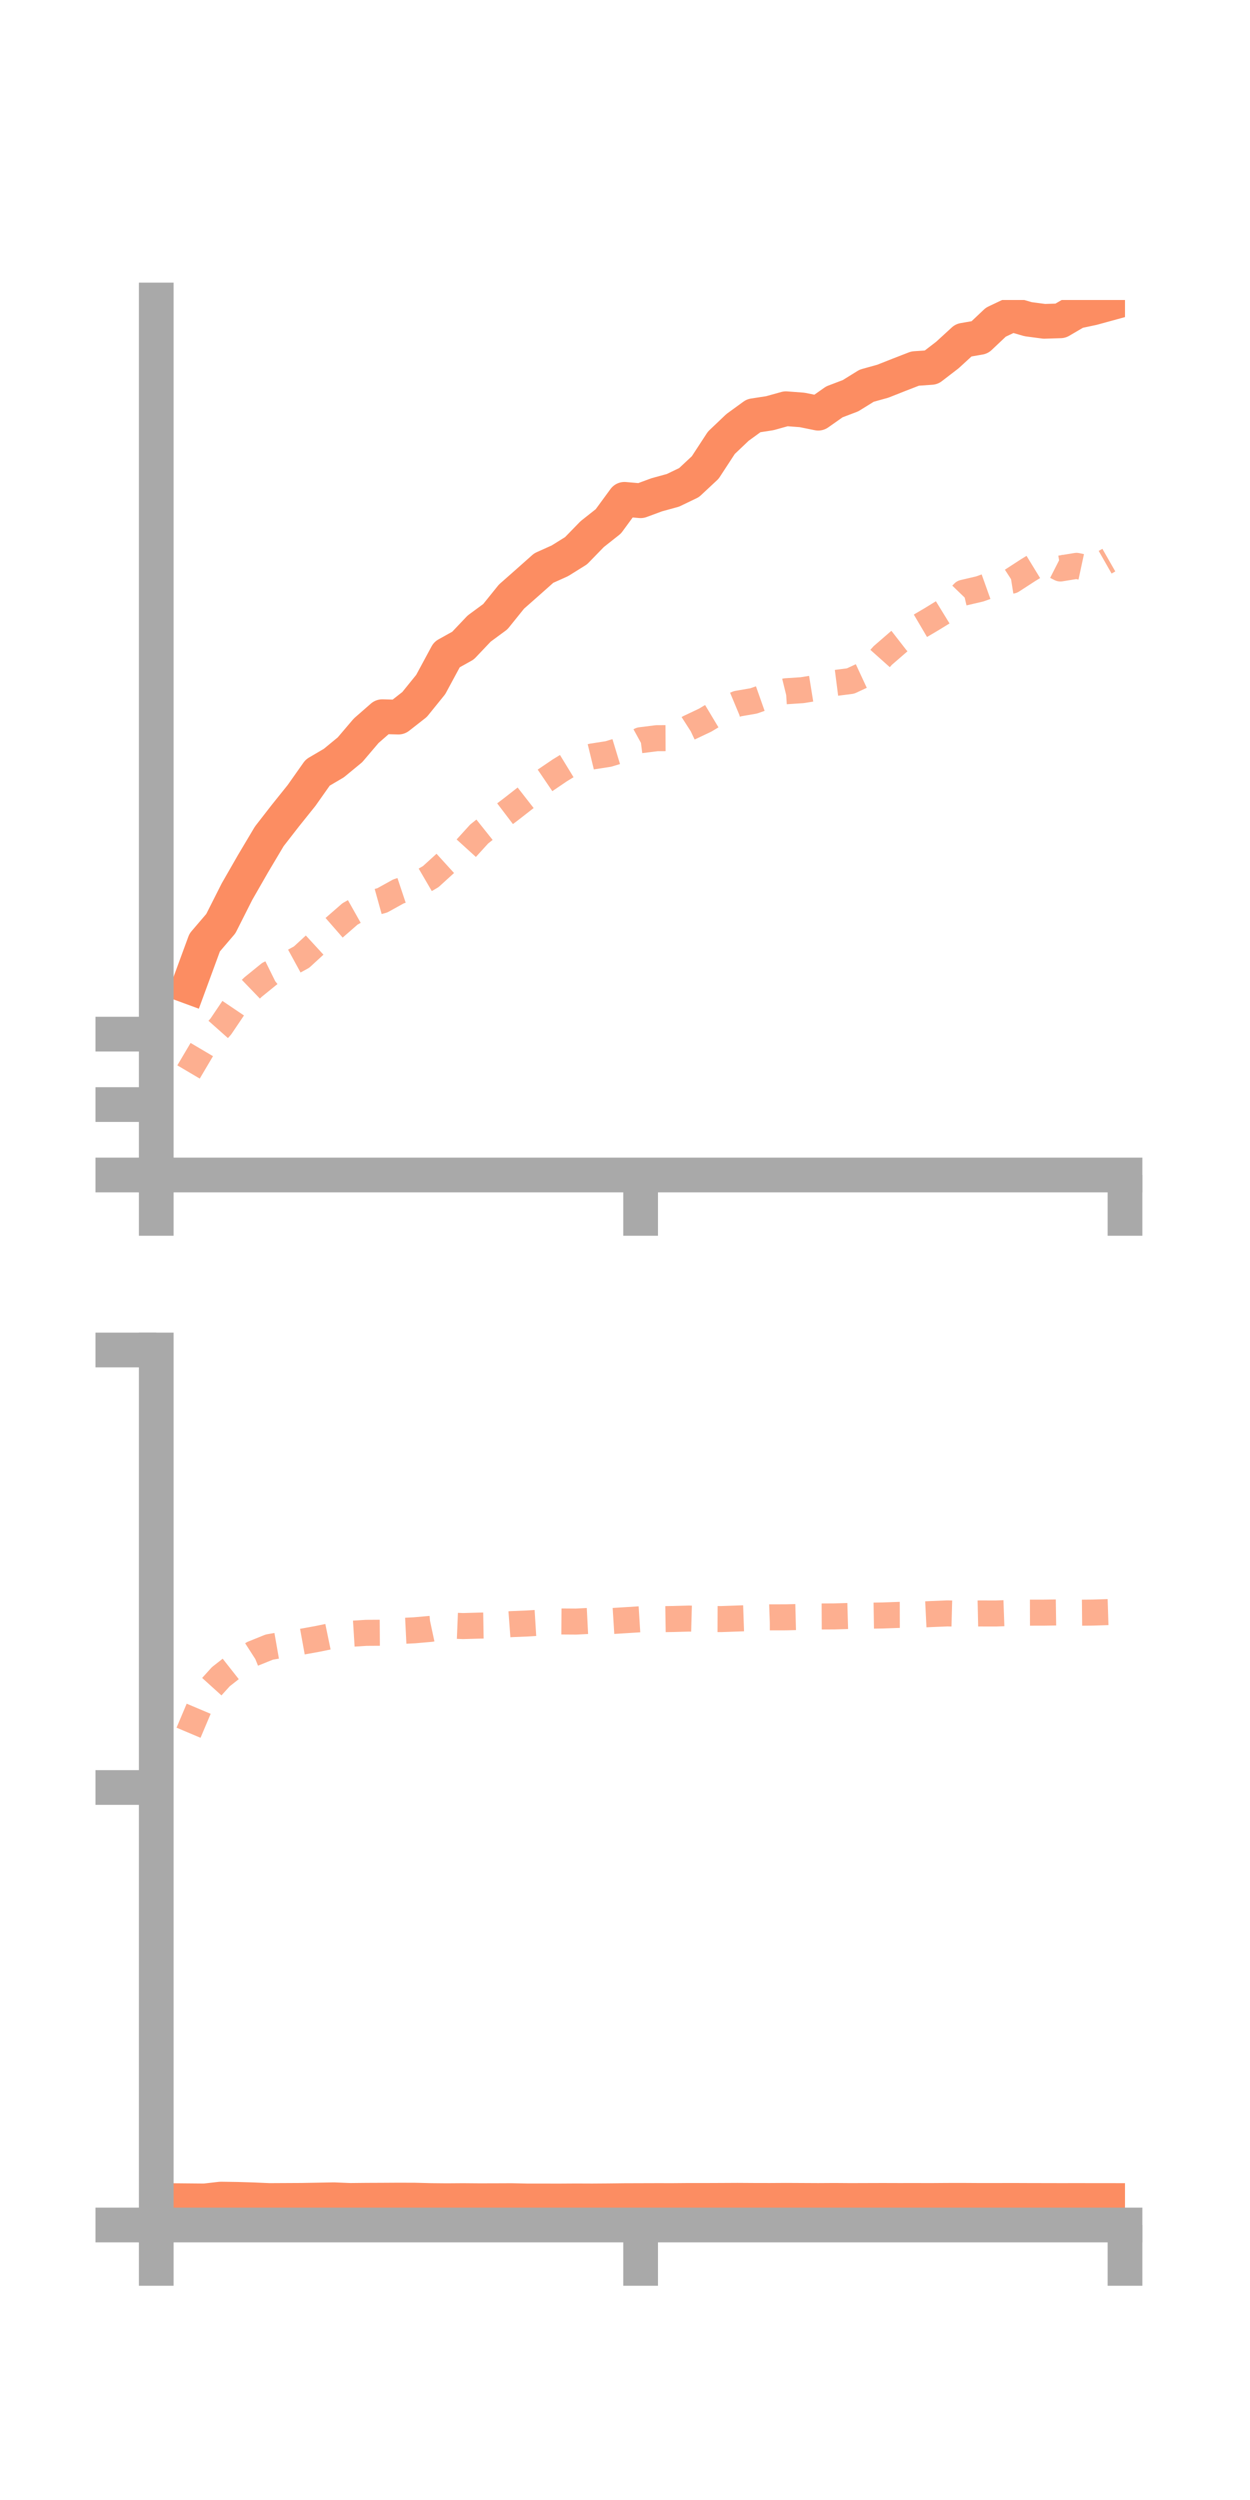 <?xml version="1.0" encoding="utf-8" standalone="no"?>
<!DOCTYPE svg PUBLIC "-//W3C//DTD SVG 1.1//EN"
  "http://www.w3.org/Graphics/SVG/1.1/DTD/svg11.dtd">
<!-- Created with matplotlib (https://matplotlib.org/) -->
<svg height="144pt" version="1.1" viewBox="0 0 72 144" width="72pt" xmlns="http://www.w3.org/2000/svg" xmlns:xlink="http://www.w3.org/1999/xlink">
 <defs>
  <style type="text/css">*{stroke-linecap:butt;stroke-linejoin:round;}</style>
 </defs>
 <g id="figure_1">
  <g id="patch_1">
   <path d="M 0 144 
L 72 144 
L 72 0 
L 0 0 
z
" style="fill:none;"/>
  </g>
  <g id="axes_1">
   <g id="patch_2">
    <path d="M 9 67.68 
L 64.8 67.68 
L 64.8 17.28 
L 9 17.28 
z
" style="fill:none;"/>
   </g>
   <g id="matplotlib.axis_1">
    <g id="xtick_1">
     <g id="line2d_1">
      <defs>
       <path d="M 0 0 
L 0 3.5 
" id="m98ed75a921" style="stroke:#a9a9a9;stroke-width:2;"/>
      </defs>
      <g>
       <use style="fill:#a9a9a9;stroke:#a9a9a9;stroke-width:2;" x="9" xlink:href="#m98ed75a921" y="67.68"/>
      </g>
     </g>
    </g>
    <g id="xtick_2">
     <g id="line2d_2">
      <g>
       <use style="fill:#a9a9a9;stroke:#a9a9a9;stroke-width:2;" x="36.9" xlink:href="#m98ed75a921" y="67.68"/>
      </g>
     </g>
    </g>
    <g id="xtick_3">
     <g id="line2d_3">
      <g>
       <use style="fill:#a9a9a9;stroke:#a9a9a9;stroke-width:2;" x="64.8" xlink:href="#m98ed75a921" y="67.68"/>
      </g>
     </g>
    </g>
   </g>
   <g id="matplotlib.axis_2">
    <g id="ytick_1">
     <g id="line2d_4">
      <defs>
       <path d="M 0 0 
L -3.5 0 
" id="m1aa14ad763" style="stroke:#a9a9a9;stroke-width:2;"/>
      </defs>
      <g>
       <use style="fill:#a9a9a9;stroke:#a9a9a9;stroke-width:2;" x="9" xlink:href="#m1aa14ad763" y="67.68"/>
      </g>
     </g>
    </g>
    <g id="ytick_2">
     <g id="line2d_5">
      <g>
       <use style="fill:#a9a9a9;stroke:#a9a9a9;stroke-width:2;" x="9" xlink:href="#m1aa14ad763" y="63.623"/>
      </g>
     </g>
    </g>
    <g id="ytick_3">
     <g id="line2d_6">
      <g>
       <use style="fill:#a9a9a9;stroke:#a9a9a9;stroke-width:2;" x="9" xlink:href="#m1aa14ad763" y="59.566"/>
      </g>
     </g>
    </g>
   </g>
   <g id="line2d_7">
    <path clip-path="url(#pc9f06f741e)" d="M 10.86 56.819 
L 11.79 54.289 
L 12.72 53.201 
L 13.65 51.359 
L 14.58 49.738 
L 15.51 48.175 
L 16.44 46.978 
L 17.37 45.818 
L 18.3 44.5 
L 19.23 43.953 
L 20.16 43.187 
L 21.09 42.094 
L 22.02 41.281 
L 22.95 41.306 
L 23.88 40.578 
L 24.81 39.428 
L 25.74 37.704 
L 26.67 37.186 
L 27.6 36.206 
L 28.53 35.521 
L 29.46 34.367 
L 30.39 33.546 
L 31.32 32.72 
L 32.25 32.302 
L 33.18 31.722 
L 34.11 30.766 
L 35.04 30.03 
L 35.97 28.761 
L 36.9 28.843 
L 37.83 28.499 
L 38.76 28.244 
L 39.69 27.797 
L 40.62 26.929 
L 41.55 25.505 
L 42.48 24.62 
L 43.41 23.944 
L 44.34 23.801 
L 45.27 23.542 
L 46.2 23.612 
L 47.13 23.801 
L 48.06 23.147 
L 48.99 22.793 
L 49.92 22.217 
L 50.85 21.958 
L 51.78 21.59 
L 52.71 21.229 
L 53.64 21.164 
L 54.57 20.449 
L 55.5 19.597 
L 56.43 19.436 
L 57.36 18.558 
L 58.29 18.116 
L 59.22 18.386 
L 60.15 18.509 
L 61.08 18.48 
L 62.01 17.936 
L 62.94 17.738 
L 63.87 17.483 
" style="fill:none;stroke:#fc8d62;stroke-linecap:square;stroke-width:2;"/>
   </g>
   <g id="line2d_8">
    <path clip-path="url(#pc9f06f741e)" d="M 10.86 61.746 
L 11.79 60.172 
L 12.72 59.126 
L 13.65 57.749 
L 14.58 56.853 
L 15.51 56.098 
L 16.44 55.638 
L 17.37 55.13 
L 18.3 54.275 
L 19.23 53.453 
L 20.16 52.642 
L 21.09 52.119 
L 22.02 51.861 
L 22.95 51.346 
L 23.88 51.036 
L 24.81 50.494 
L 25.74 49.648 
L 26.67 49.062 
L 27.6 48.039 
L 28.53 47.297 
L 29.46 46.59 
L 30.39 45.864 
L 31.32 45 
L 32.25 44.369 
L 33.18 43.801 
L 34.11 43.574 
L 35.04 43.43 
L 35.97 43.148 
L 36.9 42.637 
L 37.83 42.52 
L 38.76 42.516 
L 39.69 41.92 
L 40.62 41.479 
L 41.55 40.922 
L 42.48 40.534 
L 43.41 40.373 
L 44.34 40.045 
L 45.27 39.816 
L 46.2 39.755 
L 47.13 39.605 
L 48.06 39.346 
L 48.99 39.227 
L 49.92 38.795 
L 50.85 37.753 
L 51.78 36.948 
L 52.71 36.225 
L 53.64 35.677 
L 54.57 35.106 
L 55.5 34.141 
L 56.43 33.924 
L 57.36 33.592 
L 58.29 33.444 
L 59.22 32.84 
L 60.15 32.272 
L 61.08 32.745 
L 62.01 32.593 
L 62.94 32.793 
L 63.87 32.263 
" style="fill:none;stroke:#fc8d62;stroke-dasharray:1.5,1.5;stroke-dashoffset:0;stroke-opacity:0.7;stroke-width:1.5;"/>
   </g>
   <g id="patch_3">
    <path d="M 9 67.68 
L 9 17.28 
" style="fill:none;stroke:#a9a9a9;stroke-linecap:square;stroke-linejoin:miter;stroke-width:2;"/>
   </g>
   <g id="patch_4">
    <path d="M 64.8 67.68 
L 64.8 17.28 
" style="fill:none;"/>
   </g>
   <g id="patch_5">
    <path d="M 9 67.68 
L 64.8 67.68 
" style="fill:none;stroke:#a9a9a9;stroke-linecap:square;stroke-linejoin:miter;stroke-width:2;"/>
   </g>
   <g id="patch_6">
    <path d="M 9 17.28 
L 64.8 17.28 
" style="fill:none;"/>
   </g>
  </g>
  <g id="axes_2">
   <g id="patch_7">
    <path d="M 9 128.16 
L 64.8 128.16 
L 64.8 77.76 
L 9 77.76 
z
" style="fill:none;"/>
   </g>
   <g id="matplotlib.axis_3">
    <g id="xtick_4">
     <g id="line2d_9">
      <g>
       <use style="fill:#a9a9a9;stroke:#a9a9a9;stroke-width:2;" x="9" xlink:href="#m98ed75a921" y="128.16"/>
      </g>
     </g>
    </g>
    <g id="xtick_5">
     <g id="line2d_10">
      <g>
       <use style="fill:#a9a9a9;stroke:#a9a9a9;stroke-width:2;" x="36.9" xlink:href="#m98ed75a921" y="128.16"/>
      </g>
     </g>
    </g>
    <g id="xtick_6">
     <g id="line2d_11">
      <g>
       <use style="fill:#a9a9a9;stroke:#a9a9a9;stroke-width:2;" x="64.8" xlink:href="#m98ed75a921" y="128.16"/>
      </g>
     </g>
    </g>
   </g>
   <g id="matplotlib.axis_4">
    <g id="ytick_4">
     <g id="line2d_12">
      <g>
       <use style="fill:#a9a9a9;stroke:#a9a9a9;stroke-width:2;" x="9" xlink:href="#m1aa14ad763" y="128.16"/>
      </g>
     </g>
    </g>
    <g id="ytick_5">
     <g id="line2d_13">
      <g>
       <use style="fill:#a9a9a9;stroke:#a9a9a9;stroke-width:2;" x="9" xlink:href="#m1aa14ad763" y="102.96"/>
      </g>
     </g>
    </g>
    <g id="ytick_6">
     <g id="line2d_14">
      <g>
       <use style="fill:#a9a9a9;stroke:#a9a9a9;stroke-width:2;" x="9" xlink:href="#m1aa14ad763" y="77.76"/>
      </g>
     </g>
    </g>
   </g>
   <g id="line2d_15">
    <path clip-path="url(#p81d43ce830)" d="M 10.86 126.764 
L 11.79 126.773 
L 12.72 126.667 
L 13.65 126.681 
L 14.58 126.709 
L 15.51 126.749 
L 16.44 126.744 
L 17.37 126.739 
L 18.3 126.722 
L 19.23 126.705 
L 20.16 126.743 
L 21.09 126.733 
L 22.02 126.729 
L 22.95 126.723 
L 23.88 126.726 
L 24.81 126.75 
L 25.74 126.759 
L 26.67 126.752 
L 27.6 126.76 
L 28.53 126.758 
L 29.46 126.754 
L 30.39 126.774 
L 31.32 126.774 
L 32.25 126.775 
L 33.18 126.769 
L 34.11 126.773 
L 35.04 126.766 
L 35.97 126.755 
L 36.9 126.752 
L 37.83 126.749 
L 38.76 126.75 
L 39.69 126.742 
L 40.62 126.743 
L 41.55 126.739 
L 42.48 126.734 
L 43.41 126.74 
L 44.34 126.742 
L 45.27 126.736 
L 46.2 126.741 
L 47.13 126.746 
L 48.06 126.74 
L 48.99 126.747 
L 49.92 126.744 
L 50.85 126.741 
L 51.78 126.744 
L 52.71 126.743 
L 53.64 126.745 
L 54.57 126.738 
L 55.5 126.737 
L 56.43 126.743 
L 57.36 126.743 
L 58.29 126.74 
L 59.22 126.744 
L 60.15 126.746 
L 61.08 126.748 
L 62.01 126.747 
L 62.94 126.748 
L 63.87 126.749 
" style="fill:none;stroke:#fc8d62;stroke-linecap:square;stroke-width:2;"/>
   </g>
   <g id="line2d_16">
    <path clip-path="url(#p81d43ce830)" d="M 10.86 99.806 
L 11.79 97.605 
L 12.72 96.578 
L 13.65 95.847 
L 14.58 95.249 
L 15.51 94.873 
L 16.44 94.71 
L 17.37 94.567 
L 18.3 94.398 
L 19.23 94.206 
L 20.16 94.11 
L 21.09 94.052 
L 22.02 94.046 
L 22.95 93.951 
L 23.88 93.905 
L 24.81 93.823 
L 25.74 93.624 
L 26.67 93.662 
L 27.6 93.635 
L 28.53 93.62 
L 29.46 93.55 
L 30.39 93.512 
L 31.32 93.455 
L 32.25 93.396 
L 33.18 93.403 
L 34.11 93.356 
L 35.04 93.385 
L 35.97 93.327 
L 36.9 93.269 
L 37.83 93.269 
L 38.76 93.255 
L 39.69 93.229 
L 40.62 93.255 
L 41.55 93.259 
L 42.48 93.226 
L 43.41 93.194 
L 44.34 93.16 
L 45.27 93.158 
L 46.2 93.134 
L 47.13 93.11 
L 48.06 93.105 
L 48.99 93.078 
L 49.92 93.066 
L 50.85 93.051 
L 51.78 93.018 
L 52.71 93.016 
L 53.64 92.97 
L 54.57 92.932 
L 55.5 92.956 
L 56.43 92.935 
L 57.36 92.937 
L 58.29 92.904 
L 59.22 92.89 
L 60.15 92.888 
L 61.08 92.874 
L 62.01 92.894 
L 62.94 92.885 
L 63.87 92.855 
" style="fill:none;stroke:#fc8d62;stroke-dasharray:1.5,1.5;stroke-dashoffset:0;stroke-opacity:0.7;stroke-width:1.5;"/>
   </g>
   <g id="patch_8">
    <path d="M 9 128.16 
L 9 77.76 
" style="fill:none;stroke:#a9a9a9;stroke-linecap:square;stroke-linejoin:miter;stroke-width:2;"/>
   </g>
   <g id="patch_9">
    <path d="M 64.8 128.16 
L 64.8 77.76 
" style="fill:none;"/>
   </g>
   <g id="patch_10">
    <path d="M 9 128.16 
L 64.8 128.16 
" style="fill:none;stroke:#a9a9a9;stroke-linecap:square;stroke-linejoin:miter;stroke-width:2;"/>
   </g>
   <g id="patch_11">
    <path d="M 9 77.76 
L 64.8 77.76 
" style="fill:none;"/>
   </g>
  </g>
 </g>
 <defs>
  <clipPath id="pc9f06f741e">
   <rect height="50.4" width="55.8" x="9" y="17.28"/>
  </clipPath>
  <clipPath id="p81d43ce830">
   <rect height="50.4" width="55.8" x="9" y="77.76"/>
  </clipPath>
 </defs>
</svg>

